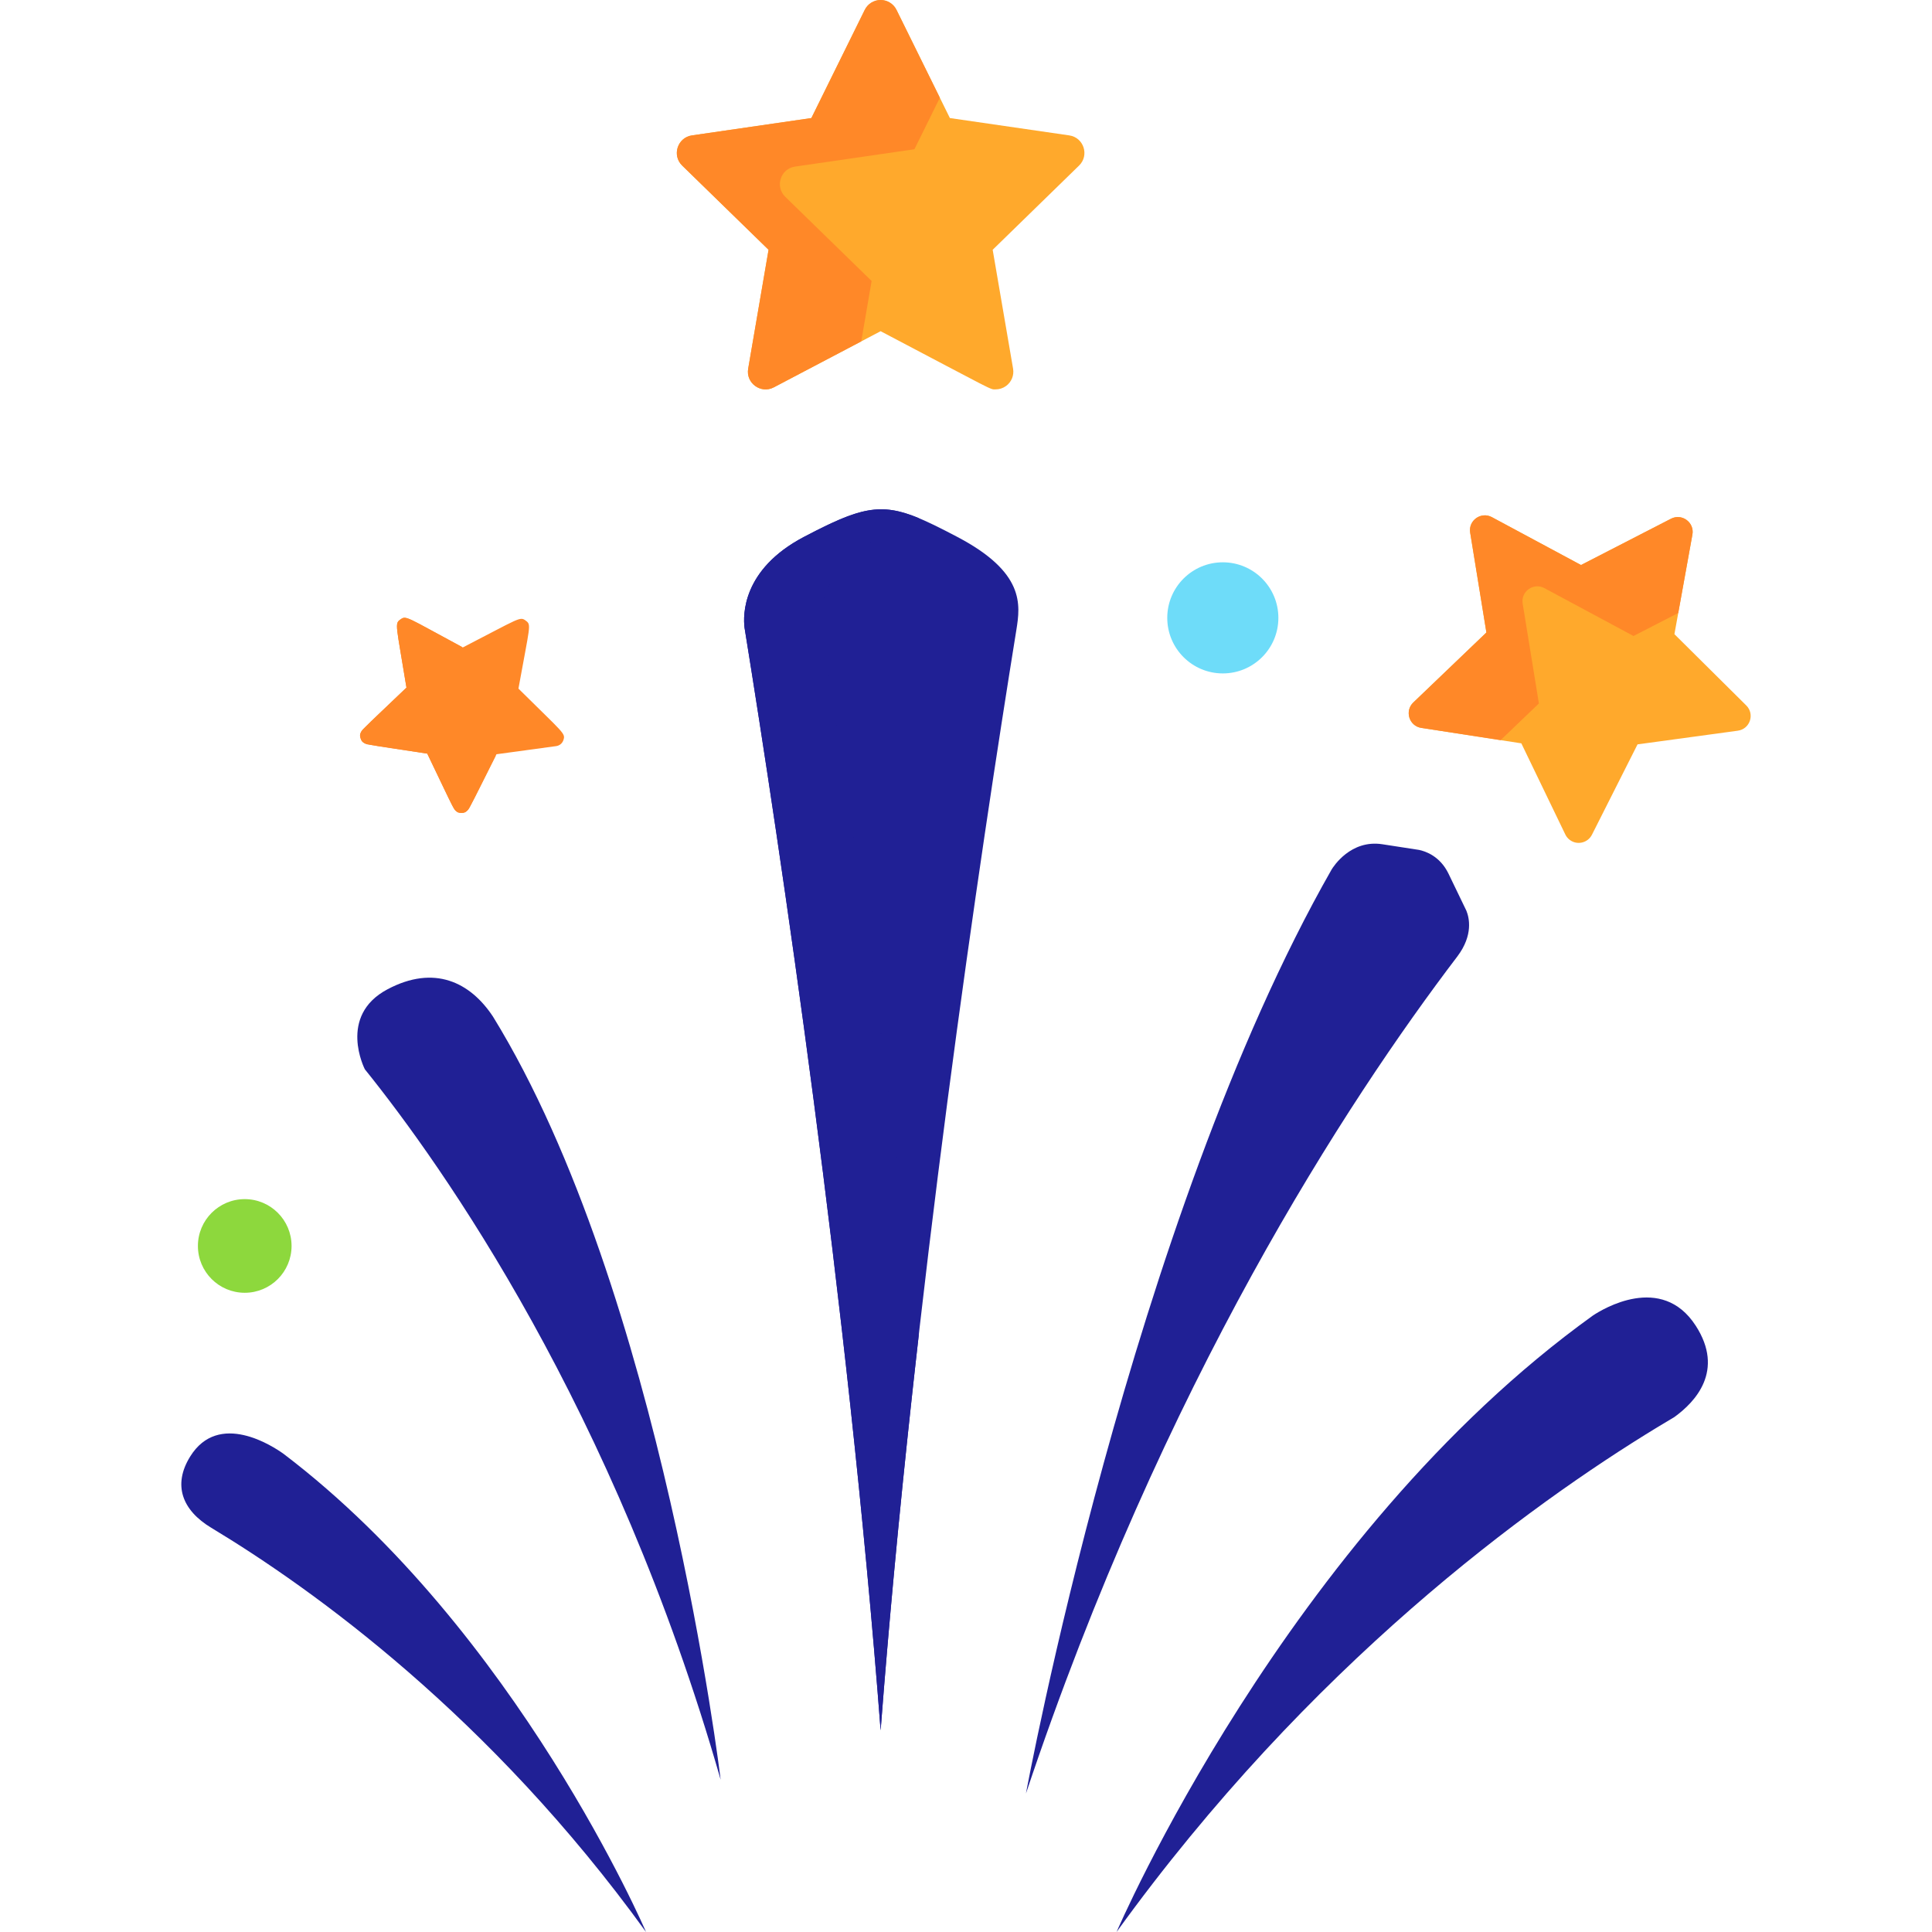 <?xml version="1.0"?>
<svg xmlns="http://www.w3.org/2000/svg" xmlns:xlink="http://www.w3.org/1999/xlink" version="1.1" id="Capa_1" x="0px" y="0px" viewBox="0 0 512 512" style="enable-background:new 0 0 512 512;" xml:space="preserve" width="512px" height="512px" class=""><g><circle style="fill:#6EDCF9;" cx="324.06" cy="163.74" r="14.723" data-original="#6EDCF9" class=""/><circle style="fill:#8DD83D;" cx="64.858" cy="330.19" r="12.409" data-original="#8DD83D" class=""/><path style="fill:#FFA92C;" d="M283.371,35.882l-31.642-4.597l-14.15-28.672c-0.79-1.6-2.42-2.613-4.203-2.613  s-3.413,1.012-4.203,2.613l-14.15,28.672l-31.643,4.597c-3.834,0.557-5.374,5.287-2.597,7.994l22.896,22.319l-5.406,31.515  c-0.654,3.819,3.369,6.748,6.8,4.94l28.302-14.878c30.83,16.207,28.892,15.418,30.482,15.418c0.972,0,1.939-0.302,2.756-0.896  c1.442-1.049,2.166-2.825,1.865-4.583l-5.406-31.515l22.895-22.319C288.743,41.174,287.211,36.441,283.371,35.882z" data-original="#FFA92C" class=""/><path style="fill:#FF8828" d="M230.989,74.463l-22.896-22.319c-2.774-2.704-1.241-7.436,2.597-7.994l31.643-4.597l6.738-13.653  L237.578,2.613c-0.79-1.6-2.42-2.613-4.203-2.613s-3.413,1.012-4.203,2.613l-14.15,28.672l-31.643,4.597  c-3.834,0.557-5.374,5.287-2.597,7.994l22.896,22.319l-5.406,31.515c-0.654,3.819,3.369,6.748,6.8,4.94l23.17-12.18L230.989,74.463z  " data-original="#FF8828" class=""/><path style="fill:#FFA92C;" d="M462.783,186.955l-19.044-18.895l4.769-26.399c0.577-3.2-2.774-5.684-5.669-4.196l-23.854,12.272  l-23.633-12.693c-2.864-1.536-6.263,0.882-5.742,4.095l4.301,26.479l-19.376,18.554c-2.348,2.25-1.095,6.232,2.121,6.726  l26.513,4.093l11.66,24.16c0.281,0.585,0.696,1.079,1.2,1.451c1.959,1.451,4.755,0.784,5.853-1.389l12.084-23.949l26.581-3.624  C463.767,193.205,465.092,189.247,462.783,186.955z" data-original="#FFA92C" class=""/><path style="fill:#FF8828" d="M407.823,186.428l-4.301-26.479c-0.52-3.209,2.873-5.633,5.742-4.095l23.633,12.693l11.855-6.099  l3.755-20.785c0.577-3.2-2.774-5.684-5.669-4.196l-23.854,12.272l-23.633-12.693c-2.864-1.536-6.263,0.882-5.742,4.095l4.301,26.479  l-19.376,18.554c-2.348,2.25-1.095,6.232,2.121,6.726l21.021,3.246L407.823,186.428z" data-original="#FF8828" class=""/><path style="fill:#202095" d="M190.979,471.648c0,0-15.56-129.494-60.323-202.221c-6.042-9.162-15.583-13.818-27.955-7.26  l-0.011,0.006c-13.295,7.054-6.003,21.193-6.003,21.193l-0.001,0.001C117.213,308.865,162.831,373.247,190.979,471.648z" data-original="#E8C018" class="" data-old_color="#E8C018"/><path style="fill:#202095" d="M439.159,378.272l0.002-0.001c1.567-0.954,3.08-1.861,4.541-2.723  c5.574-4.007,13.392-12.324,5.672-24.241c-9.052-13.973-24.74-4.34-27.217-2.691C340.899,407.026,295.899,512,295.899,512  C347.018,441.218,405.167,398.975,439.159,378.272L439.159,378.272z" data-original="#F2D422" class="" data-old_color="#F2D422"/><path style="fill:#202095" d="M75.167,385.301c-2.792-2.014-17.195-11.517-24.774,0.702c-4.678,7.544-2.106,14.247,5.599,18.878  c0.001,0.001,0.008,0.005,0.008,0.005l0,0C82.829,421.053,129.898,454.809,171.203,512  C171.203,511.999,137.028,432.277,75.167,385.301z" data-original="#E8C018" class="" data-old_color="#E8C018"/><path style="fill:#FF8828" d="M149.305,196.146c0.617-1.841,0.146-1.695-11.912-13.658c3.052-16.894,3.476-16.873,1.928-18.02  c-1.559-1.154-1.559-0.665-16.671,7.109c-15.117-8.118-14.973-8.521-16.543-7.402c-1.579,1.131-1.113,1.282,1.609,18.051  l-11.538,11.05c-1.399,1.338-0.654,3.71,1.263,4.006l15.789,2.438c7.457,15.453,7.098,15.693,9.031,15.712  c1.942,0.015,1.654-0.379,9.309-15.55l15.829-2.157C148.283,197.603,149.022,196.992,149.305,196.146z" data-original="#EA473B" class="active-path" data-old_color="#EA473B"/><path style="fill:#FF8828" d="M128.948,195.338c-16.958-2.618-17.087-2.209-17.666-4.048c-0.582-1.852-0.121-1.691,12.152-13.445  l-1.041-6.408c-14.812-7.954-14.716-8.383-16.285-7.264c-1.579,1.131-1.113,1.282,1.609,18.051  c-12.392,11.868-12.73,11.606-12.152,13.445c0.583,1.851,0.872,1.455,17.666,4.048c7.229,14.981,6.902,14.693,7.657,15.254  c1.17,0.863,2.834,0.464,3.485-0.827l6.977-13.827L128.948,195.338z" data-original="#D63322" class="" data-old_color="#D63322"/><path style="fill:#202095" d="M253.727,142.301l-0.012-0.006c-18.085-9.507-21.615-10.021-40.684,0.003l-0.004,0.002  c-16.405,8.624-16.121,20.788-15.721,24.028c9.469,58.576,27.319,177.628,36.068,292.235  c8.721-114.223,26.481-232.861,35.975-291.643C270.421,160.224,271.61,151.703,253.727,142.301z" data-original="#F2D422" class="" data-old_color="#F2D422"/><path style="fill:#202095" d="M217.507,166.328c-0.401-3.24-0.684-15.404,15.721-24.028l0.004-0.002  c4.043-2.125,7.383-3.772,10.316-4.964c-10.231-4.258-15.656-2.848-30.517,4.964l-0.004,0.002  c-16.405,8.624-16.121,20.788-15.721,24.028c9.469,58.576,27.319,177.628,36.068,292.235c2.68-35.107,6.215-70.629,10.101-104.703  C234.676,276.696,224.075,206.96,217.507,166.328z" data-original="#E8C018" class="" data-old_color="#E8C018"/><path style="fill:#202095" d="M386.256,253.408c4.198-5.61,3.106-10.191,2.358-12.042l-4.745-9.833  c-2.244-4.646-6.093-5.941-7.794-6.295l-0.854-0.132h-0.001c0,0,0,0-8.879-1.371c-8.39-1.295-12.98,5.917-13.462,6.717  c-53.051,93.027-80.99,244.856-80.99,244.856c36.366-108.877,85.054-183.389,114.357-221.886  C386.25,253.418,386.252,253.413,386.256,253.408z" data-original="#F2D422" class="" data-old_color="#F2D422"/></g> </svg>
